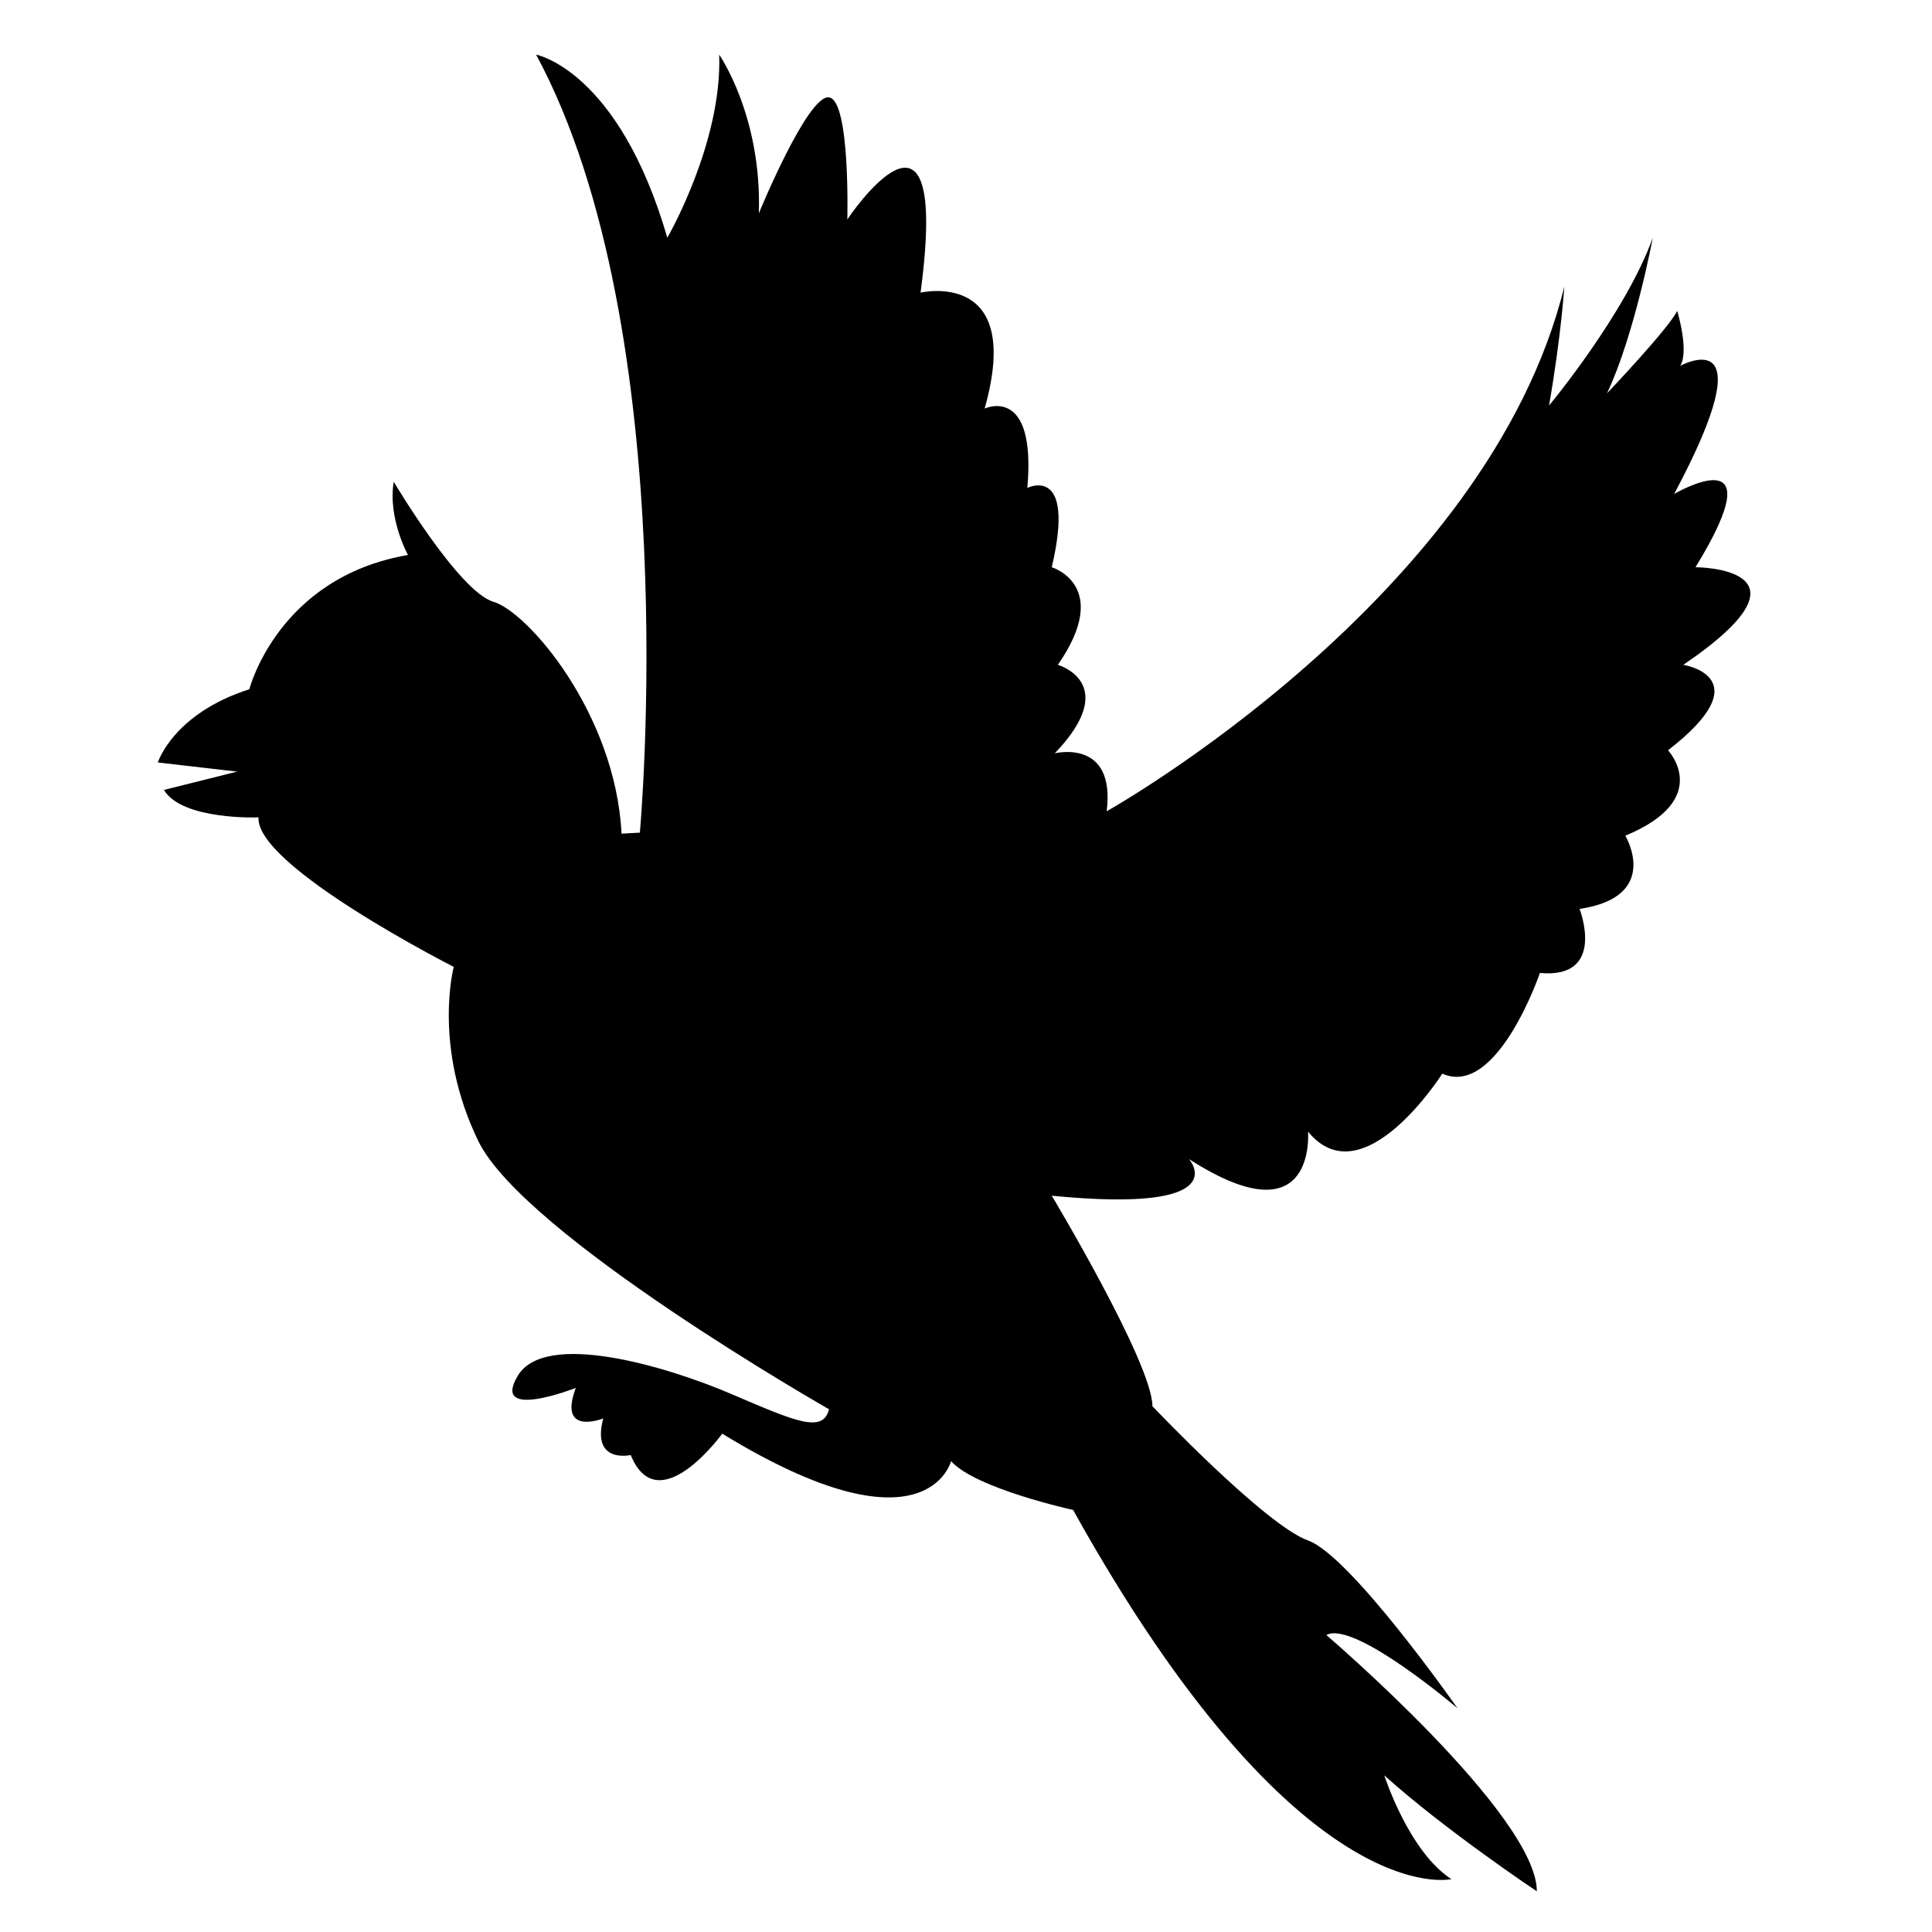 <svg viewBox="0 0 455 455" width="240" height="240" xmlns="http://www.w3.org/2000/svg"><g clip-path="url(#clipPath18)" transform="matrix(1.333 0 0 -1.333 -145.246 831.204)"><path d="M222.01 476.452s8.086 88.398-18.326 137.45c0 0 14.554-2.696 23.178-32.342 0 0 9.703 16.71 9.164 32.342 0 0 7.546-10.78 7.007-28.03 0 0 8.624 21.022 12.398 20.483 3.772-.539 3.233-21.56 3.233-21.56s18.327 27.49 12.937-12.937c0 0 18.327 4.312 11.32-20.483 0 0 9.163 4.312 7.546-14.015 0 0 8.624 4.313 4.313-14.015 0 0 10.78-3.234 1.078-17.247 0 0 11.319-3.234-.54-15.63 0 0 10.78 2.693 9.164-10.243 0 0 67.379 37.73 80.854 92.711 0 0-.54-8.625-2.695-21.022 0 0 13.475 16.171 18.327 29.646 0 0-3.234-17.249-8.086-27.49 0 0 10.78 11.32 12.398 14.554 0 0 2.156-7.007.539-9.703 0 0 15.63 8.625-1.08-22.638 0 0 18.329 10.78 3.775-12.938 0 0 23.178 0-2.156-17.247 0 0 14.014-2.156-2.696-15.092 0 0 8.086-8.625-7.546-15.093 0 0 6.469-10.78-8.084-12.937 0 0 4.85-12.397-7.008-11.319 0 0-7.546-22.1-17.248-17.788 0 0-14.015-22.1-23.718-10.24 0 0 1.617-19.406-21.023-4.853 0 0 8.624-9.702-24.255-6.468 0 0 17.787-29.646 17.787-37.193 0 0 19.944-21.02 27.49-23.717 7.548-2.695 26.413-29.646 26.413-29.646s-18.326 15.632-23.178 12.937c0 0 37.193-31.802 37.193-45.278 0 0-16.171 10.78-26.952 20.483 0 0 4.313-13.476 11.859-18.327 0 0-26.951-6.469-66.84 65.222 0 0-17.248 3.773-21.561 8.624 0 0-4.312-17.249-40.426 4.851 0 0-11.32-15.63-16.171-3.773 0 0-7.008-1.617-4.851 6.47 0 0-8.086-3.236-4.851 5.388 0 0-15.093-5.928-10.242 2.157 4.852 8.086 26.412 1.617 37.732-3.235 11.319-4.85 16.17-7.007 17.249-2.694 0 0-53.903 30.724-61.988 47.434-8.085 16.71-4.312 30.724-4.312 30.724s-35.037 17.788-34.498 26.412c0 0-13.476-.539-16.71 4.851l12.937 3.234-14.015 1.617s2.696 8.625 16.17 12.937c0 0 5.029 19.765 28.028 23.72 0 0-3.594 6.467-2.516 12.935 0 0 11.5-19.404 17.609-21.202 6.108-1.796 21.56-19.763 22.639-40.964z"/></g></svg>
